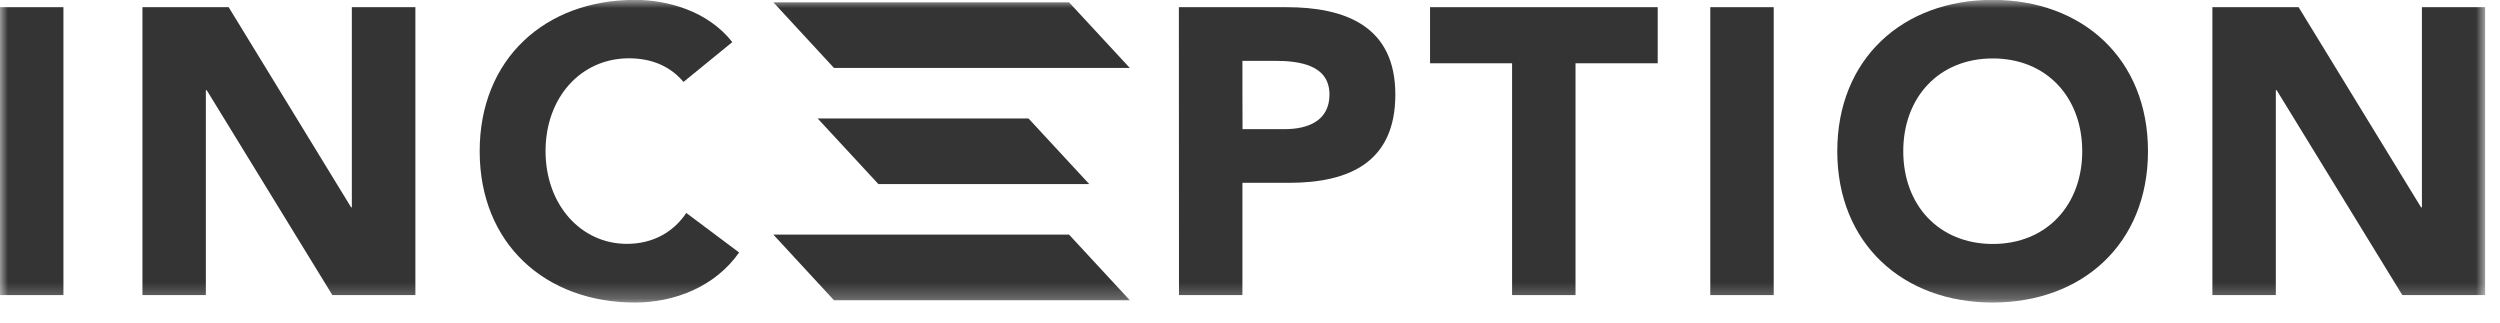 <svg width="155" height="20" viewBox="0 0 155 20" fill="none" xmlns="http://www.w3.org/2000/svg">
<g clip-path="url(#clip0_13831_30690)">
<mask id="mask0_13831_30690" style="mask-type:luminance" maskUnits="userSpaceOnUse" x="0" y="-1" width="155" height="20">
<path d="M154.09 -0.006H0V18.752H154.09V-0.006Z" fill="white"/>
</mask>
<g mask="url(#mask0_13831_30690)">
<path d="M0 18.295H3.933V0.443H0V18.295Z" fill="#343434"/>
<path d="M8.831 18.295H12.763V5.591H12.816L20.606 18.295H25.754V0.443H21.814V12.853H21.768L14.175 0.443H8.831V18.295Z" fill="#343434"/>
<path d="M45.403 2.611C43.886 0.672 41.364 -0.008 39.372 -0.008C33.801 -0.008 29.74 3.646 29.74 9.375C29.74 15.104 33.801 18.757 39.372 18.757C41.817 18.757 44.339 17.776 45.825 15.655L42.55 13.202C41.742 14.409 40.459 15.119 38.866 15.119C36.02 15.119 33.824 12.696 33.824 9.367C33.824 6.038 36.02 3.615 38.994 3.615C40.459 3.615 41.591 4.144 42.376 5.08L45.403 2.611Z" fill="#343434"/>
<path d="M73.097 18.295H77.03V11.335H79.906C83.665 11.335 86.511 10.052 86.511 5.863C86.511 1.628 83.431 0.443 79.725 0.443H73.09L73.097 18.295ZM77.03 3.772H79.045C80.555 3.772 82.427 4.021 82.427 5.863C82.427 7.524 81.038 8.007 79.657 8.007H77.038C77.03 8.007 77.03 3.772 77.03 3.772Z" fill="#343434"/>
<path d="M93.749 18.295H97.682V3.923H102.778V0.443H88.663V3.923H93.749V18.295Z" fill="#343434"/>
<path d="M106.038 18.295H109.97V0.443H106.038V18.295Z" fill="#343434"/>
<path d="M113.911 9.375C113.911 15.096 117.972 18.757 123.542 18.757C129.113 18.757 133.175 15.104 133.175 9.375C133.175 3.646 129.121 -0.008 123.542 -0.008C117.972 -0.008 113.911 3.646 113.911 9.375ZM118.002 9.375C118.002 6.046 120.199 3.623 123.55 3.623C126.901 3.623 129.098 6.046 129.098 9.375C129.098 12.704 126.901 15.126 123.55 15.126C120.192 15.119 118.002 12.704 118.002 9.375Z" fill="#343434"/>
<path d="M137.168 18.295H141.101V5.591H141.153L148.943 18.295H154.091V0.443H150.159V12.853H150.105L142.512 0.443H137.168V18.295Z" fill="#343434"/>
<path fill-rule="evenodd" clip-rule="evenodd" d="M47.955 0.152V0.145H66.282L70.048 4.213H51.706L47.955 0.152ZM47.955 14.554V14.547H66.282L70.048 18.615H51.706L47.955 14.554ZM50.702 7.353V7.346H63.768L67.535 11.414H54.461L50.702 7.353Z" fill="#343434"/>
</g>
</g>
<defs>
<clipPath id="clip0_13831_30690">
<rect width="154.09" height="19.261" fill="white"/>
</clipPath>
</defs>
</svg>
